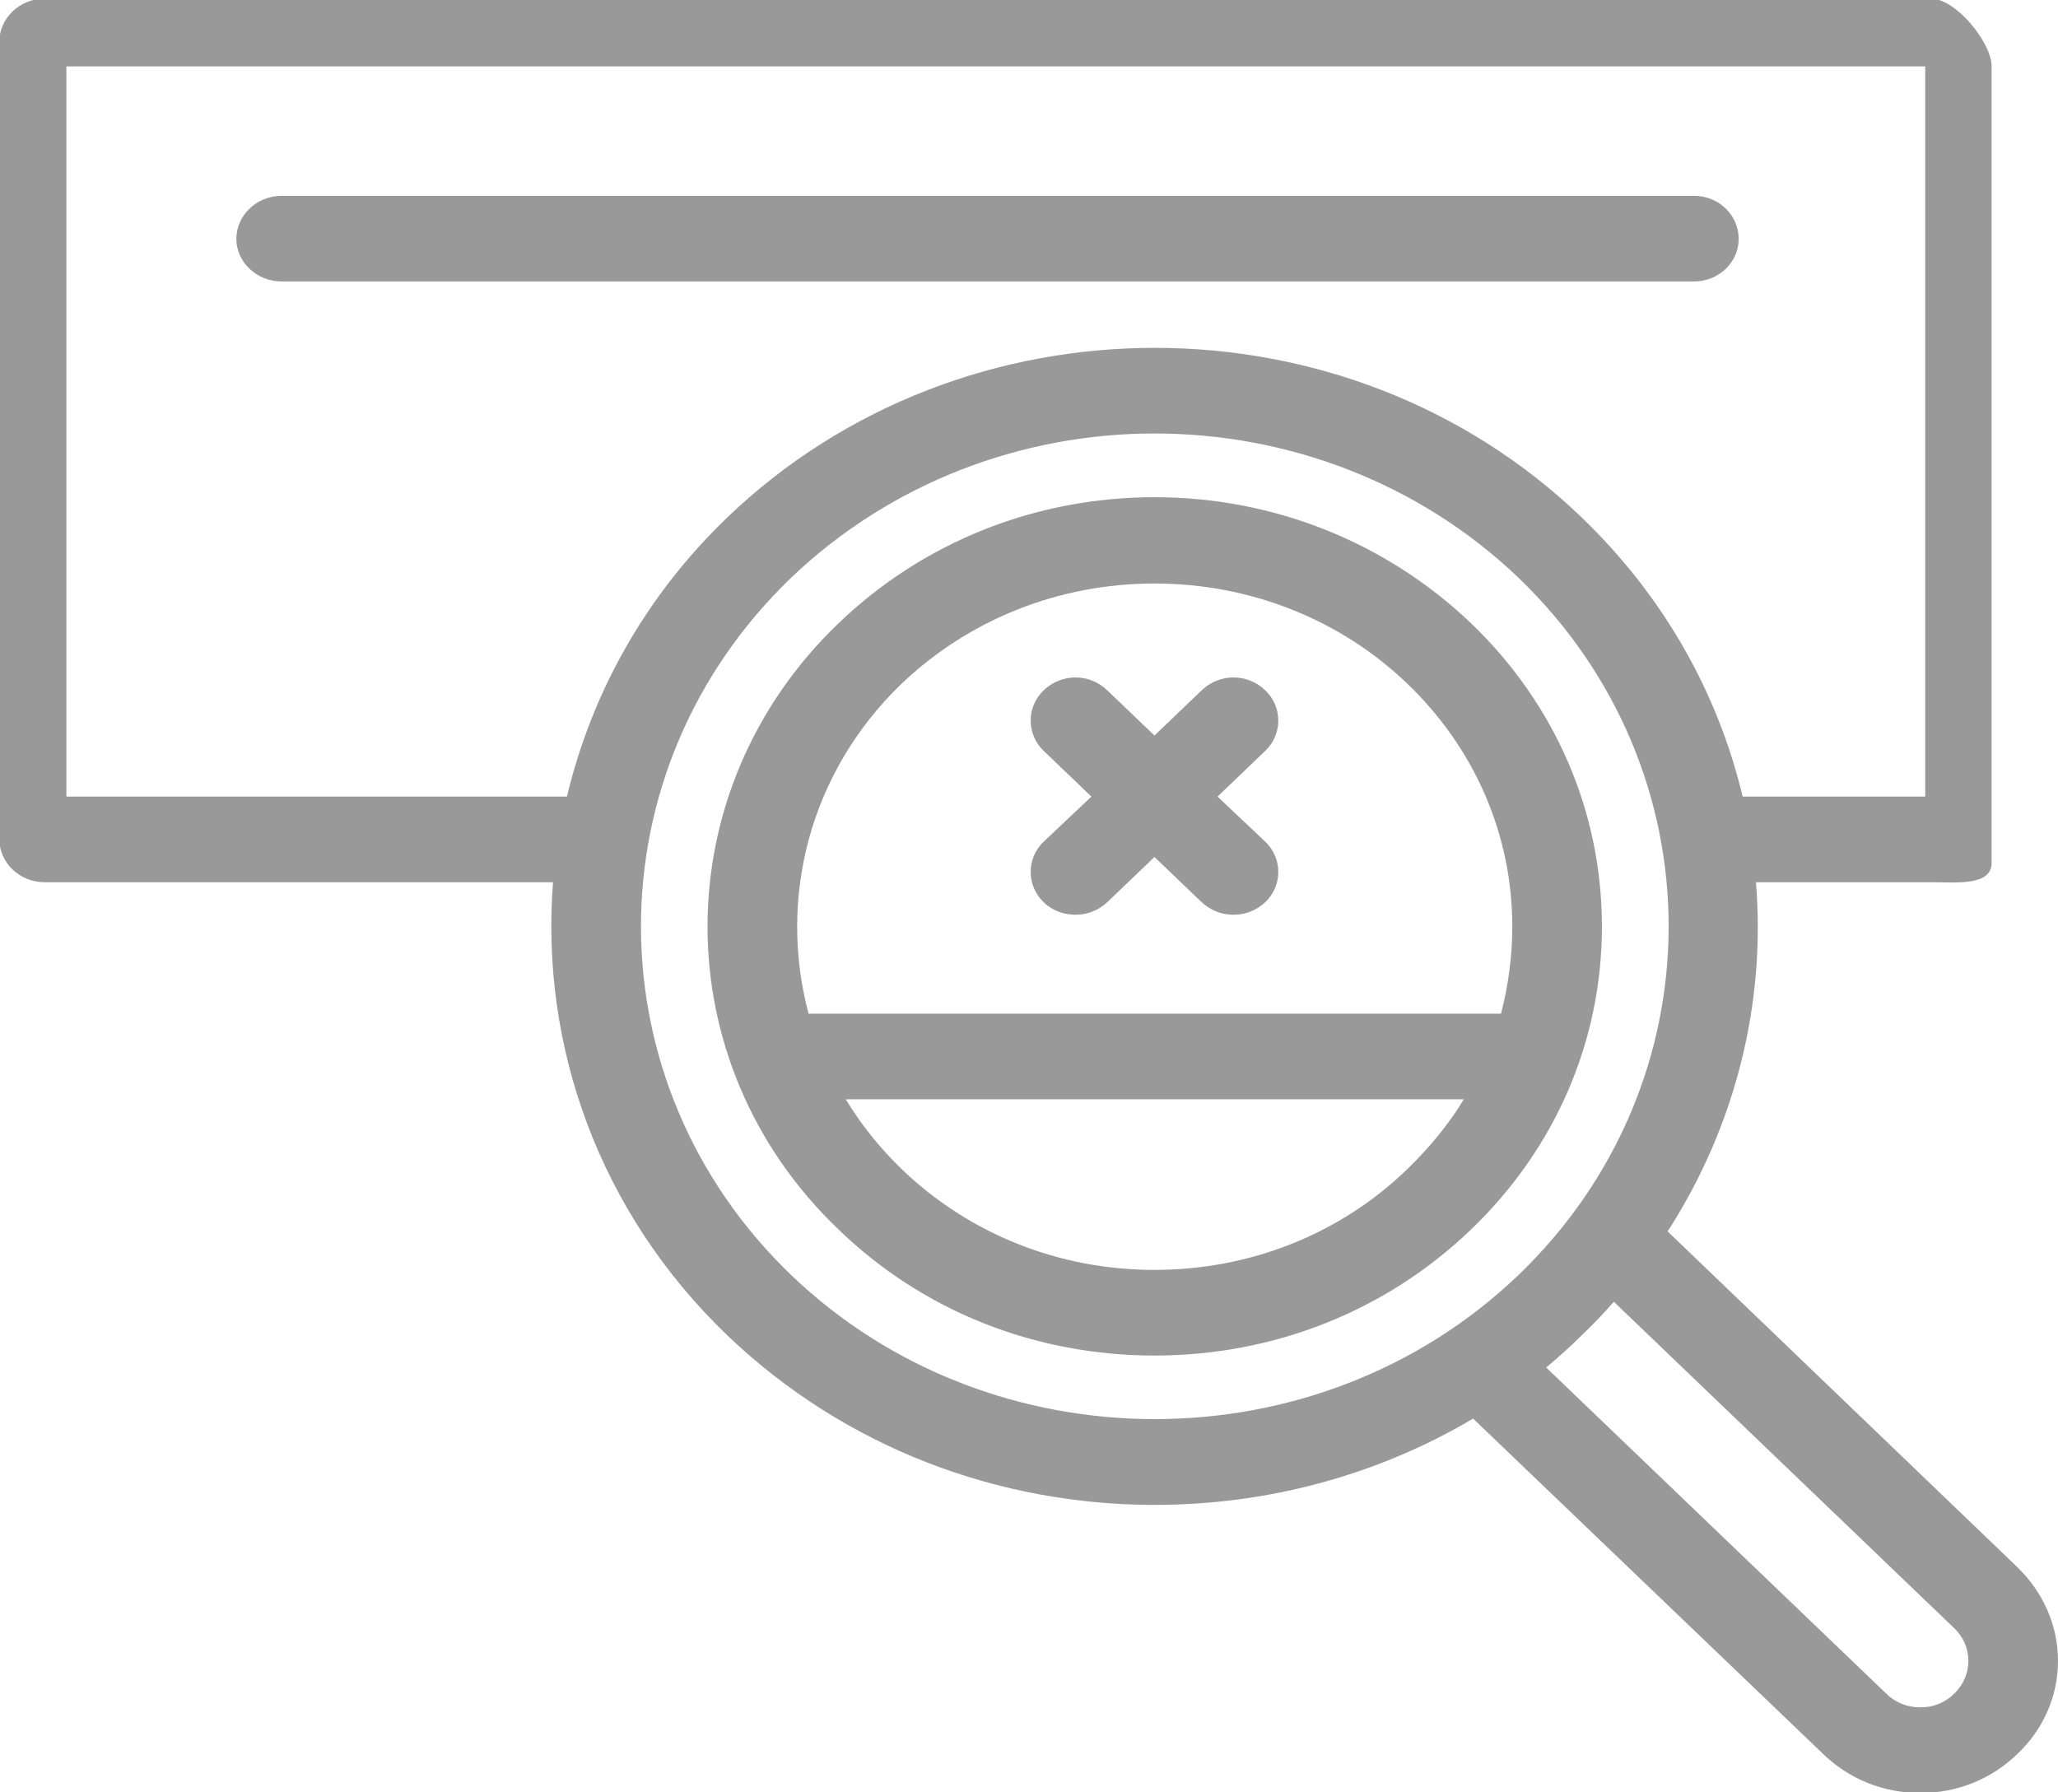 <?xml version="1.0" encoding="utf-8"?>
<svg xmlns="http://www.w3.org/2000/svg"
	xmlns:xlink="http://www.w3.org/1999/xlink"
	width="31px" height="27px" viewBox="0 0 31 27">
<path fillRule="evenodd" d="M 31 25.02C 31 25.55 30.78 26.05 30.39 26.42 30 26.8 29.48 27.01 28.93 27.01 28.37 27.01 27.85 26.8 27.46 26.42 27.46 26.42 22.19 21.37 22.19 21.37 20.72 22.24 19.06 22.67 17.39 22.67 15.06 22.67 12.74 21.82 10.96 20.12 9.01 18.25 8.14 15.74 8.33 13.29 8.33 13.29 0.67 13.29 0.67 13.29 0.3 13.29-0.01 13-0.01 12.64-0.01 12.64-0.01 0.63-0.01 0.63-0.01 0.27 0.3-0.02 0.67-0.02 0.67-0.02 29.09-0.02 29.09-0.02 29.46-0.02 30 0.64 30 1 30 1 30 13 30 13 30 13.35 29.46 13.29 29.09 13.29 29.09 13.29 26.45 13.29 26.45 13.29 26.6 15.1 26.15 16.95 25.12 18.55 25.12 18.55 30.39 23.61 30.39 23.61 30.78 23.99 31 24.49 31 25.02ZM 29 12C 29 12 29 1 29 1 29 1 1 1 1 1 1 1 1 12 1 12 1 12 8.54 12 8.54 12 8.91 10.45 9.71 8.99 10.96 7.79 14.51 4.39 20.28 4.39 23.82 7.79 25.07 8.99 25.88 10.45 26.25 12 26.25 12 29 12 29 12ZM 22.87 8.7C 21.36 7.26 19.38 6.53 17.39 6.53 15.41 6.53 13.43 7.26 11.92 8.7 8.9 11.6 8.9 16.31 11.92 19.21 14.94 22.1 19.85 22.1 22.87 19.21 25.89 16.31 25.89 11.6 22.87 8.7ZM 29.44 24.53C 29.44 24.53 24.31 19.61 24.31 19.61 24.16 19.78 23.99 19.96 23.82 20.12 23.65 20.29 23.47 20.45 23.29 20.6 23.29 20.6 28.41 25.51 28.41 25.51 28.55 25.65 28.73 25.72 28.93 25.72 29.12 25.72 29.3 25.65 29.44 25.51 29.72 25.24 29.72 24.8 29.44 24.53ZM 17.39 20.42C 15.59 20.42 13.9 19.75 12.63 18.52 10 16.01 10 11.91 12.63 9.39 13.9 8.17 15.59 7.49 17.39 7.49 19.19 7.49 20.88 8.17 22.16 9.39 23.43 10.61 24.13 12.23 24.13 13.96 24.13 15.68 23.43 17.3 22.16 18.52 20.88 19.75 19.19 20.42 17.39 20.42ZM 13.58 17.61C 14.6 18.59 15.95 19.13 17.39 19.13 18.83 19.13 20.19 18.59 21.2 17.61 21.53 17.29 21.82 16.94 22.05 16.56 22.05 16.56 12.74 16.56 12.74 16.56 12.97 16.94 13.25 17.29 13.58 17.61ZM 22.78 13.96C 22.78 12.58 22.22 11.28 21.2 10.3 20.19 9.33 18.83 8.79 17.39 8.79 15.95 8.79 14.6 9.33 13.58 10.3 12.18 11.65 11.72 13.55 12.18 15.27 12.18 15.27 22.61 15.27 22.61 15.27 22.72 14.85 22.78 14.4 22.78 13.96ZM 15.72 10.4C 15.99 10.14 16.41 10.14 16.68 10.4 16.68 10.4 17.39 11.08 17.39 11.08 17.39 11.08 18.1 10.4 18.1 10.4 18.37 10.14 18.79 10.14 19.06 10.4 19.32 10.65 19.32 11.06 19.06 11.31 19.06 11.31 18.34 12 18.34 12 18.34 12 19.06 12.68 19.06 12.68 19.32 12.93 19.32 13.34 19.06 13.59 18.92 13.72 18.75 13.78 18.58 13.78 18.41 13.78 18.24 13.72 18.1 13.59 18.1 13.59 17.39 12.91 17.39 12.91 17.39 12.91 16.68 13.59 16.68 13.59 16.54 13.72 16.37 13.78 16.2 13.78 16.03 13.78 15.85 13.72 15.72 13.59 15.46 13.34 15.46 12.93 15.72 12.68 15.72 12.68 16.44 12 16.44 12 16.44 12 15.72 11.31 15.72 11.31 15.46 11.06 15.46 10.65 15.72 10.4ZM 3.56 3.6C 3.56 3.24 3.87 2.95 4.24 2.95 4.24 2.95 25.52 2.95 25.52 2.95 25.89 2.95 26.19 3.24 26.19 3.6 26.19 3.95 25.89 4.24 25.52 4.24 25.52 4.24 4.24 4.24 4.24 4.24 3.87 4.24 3.56 3.95 3.56 3.6Z" fill="rgb(153,153,153)"/></svg>
